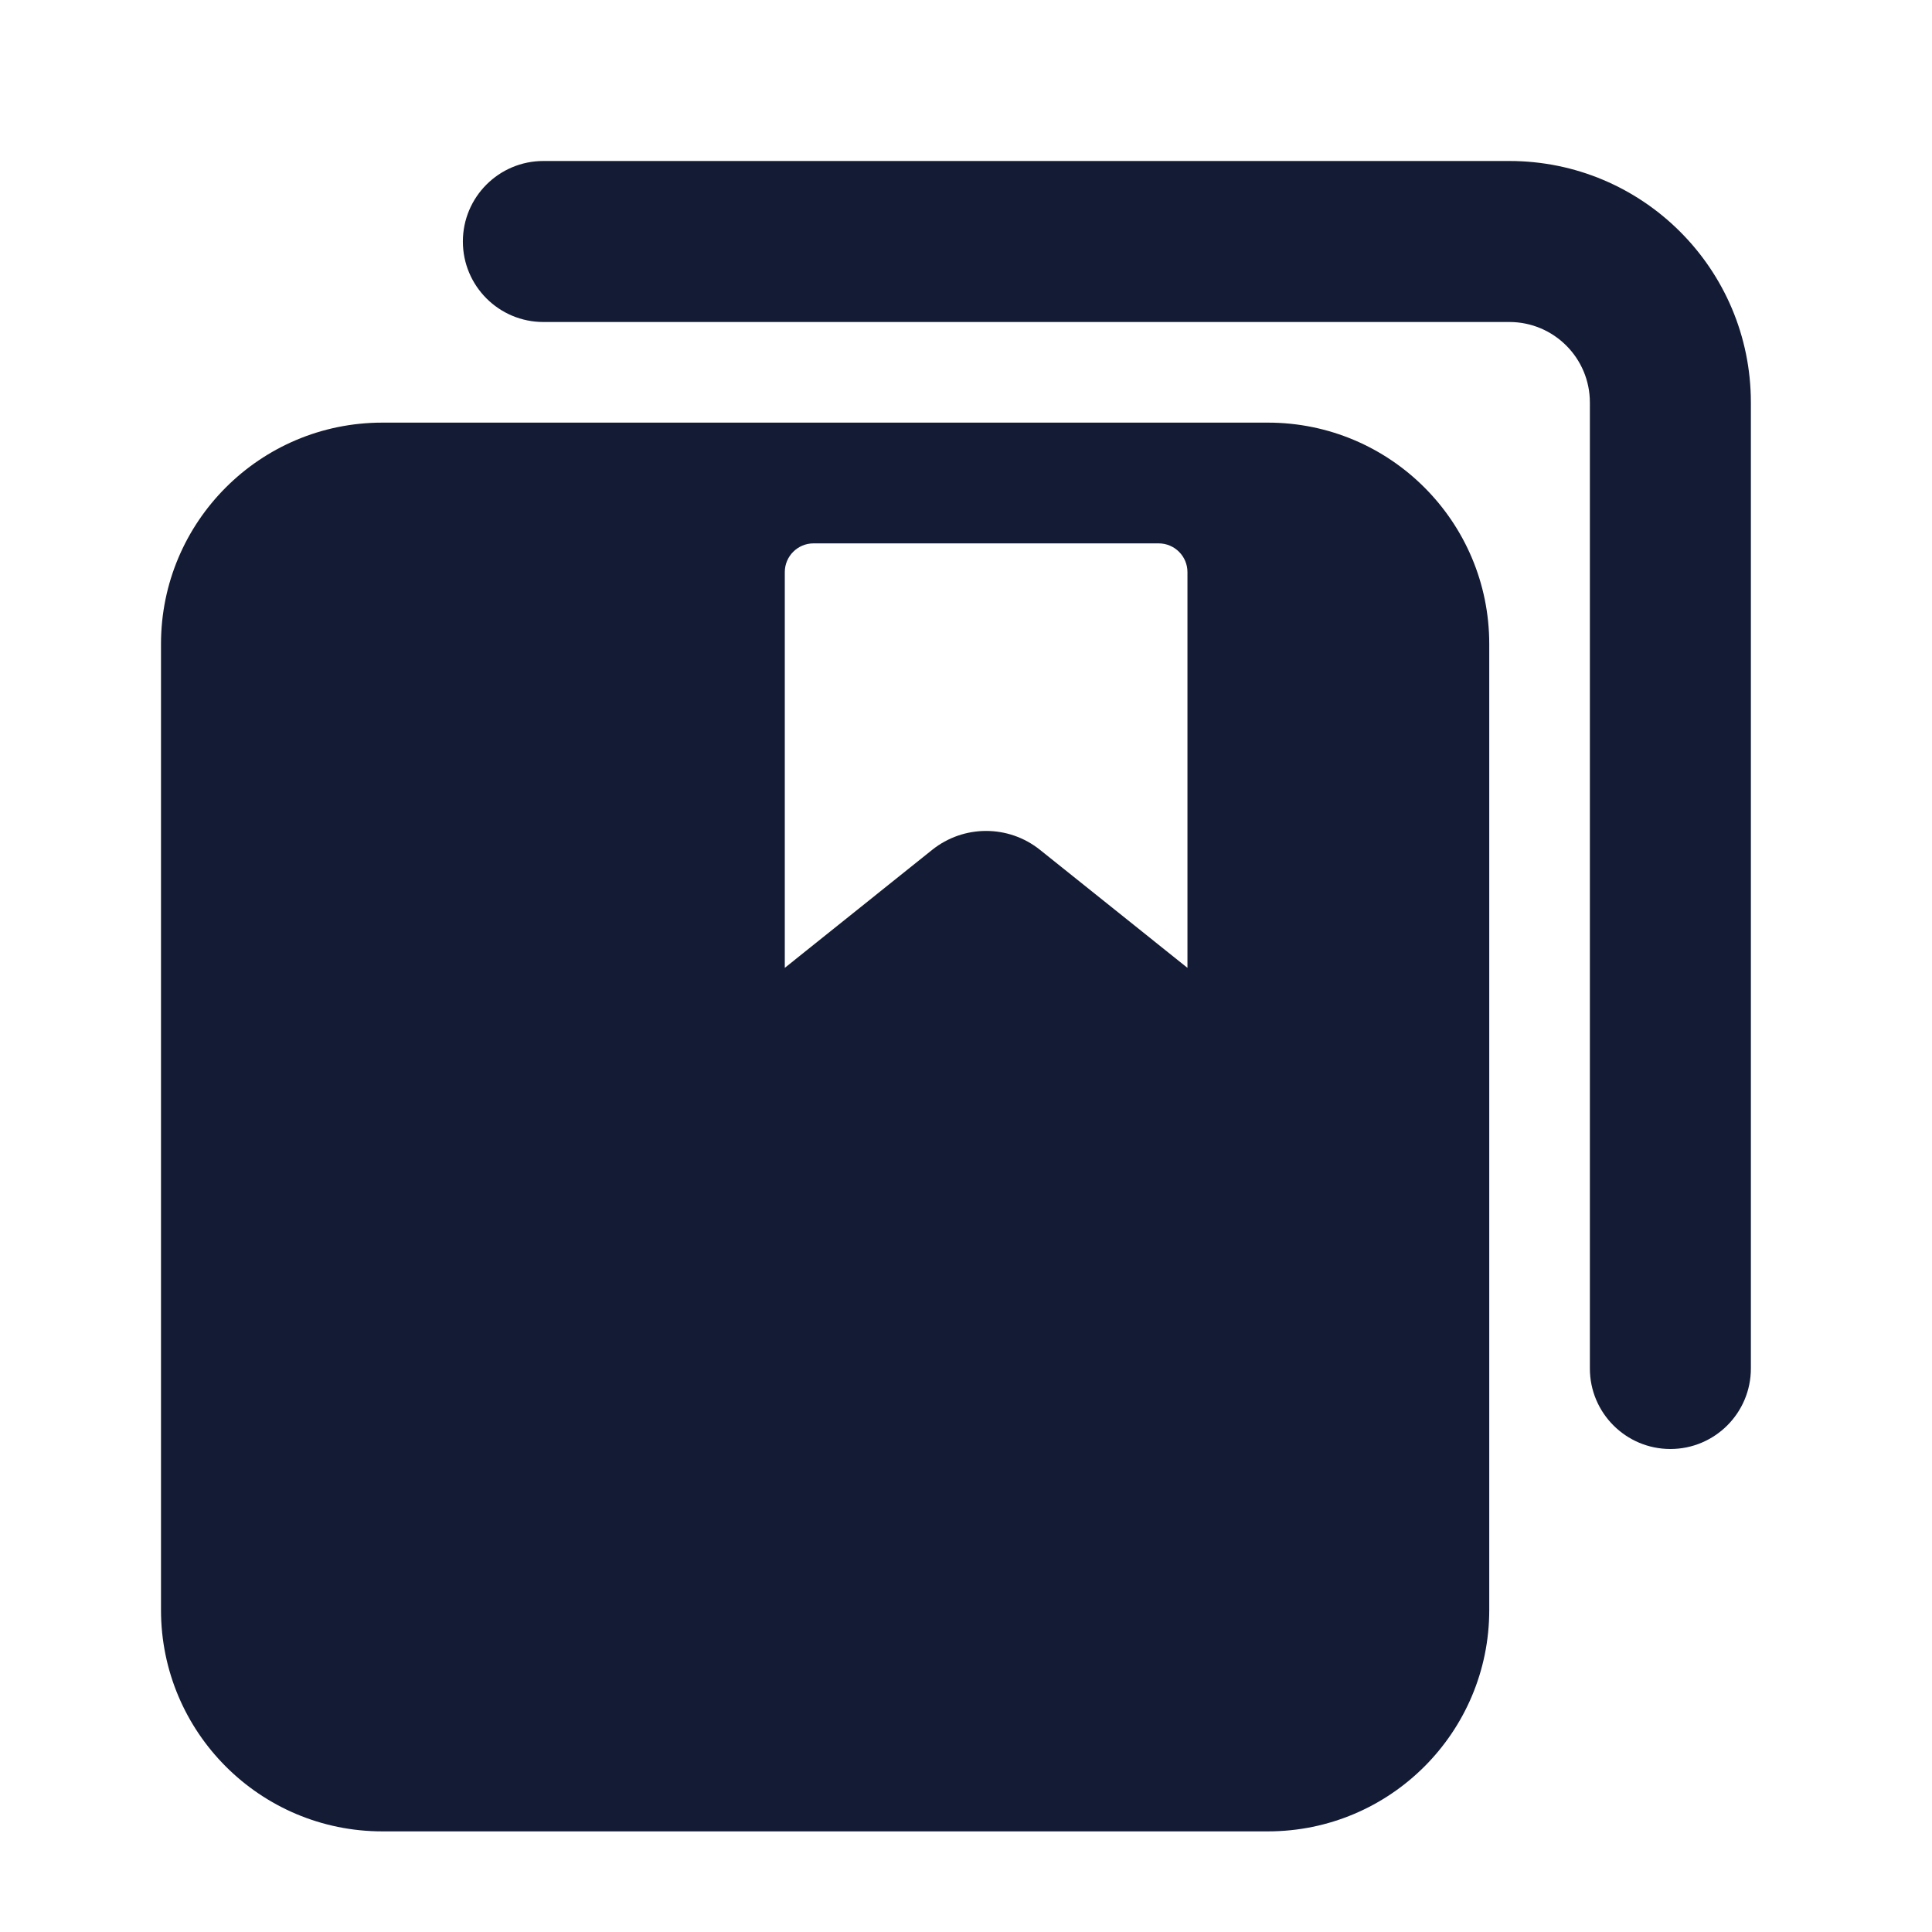 <svg width="24" height="24" viewBox="0 0 24 24" fill="none" xmlns="http://www.w3.org/2000/svg">
<path fill-rule="evenodd" clip-rule="evenodd" d="M6.75 2C6.198 2 5.75 2.448 5.75 3C5.75 3.552 6.198 4 6.75 4H18.75C19.302 4 19.75 4.448 19.75 5V17C19.75 17.552 20.198 18 20.75 18C21.302 18 21.75 17.552 21.75 17V5C21.75 3.343 20.407 2 18.75 2H6.75ZM2 8C2 6.481 3.231 5.25 4.75 5.25H15.75C17.269 5.25 18.5 6.481 18.5 8V20C18.5 21.519 17.269 22.75 15.75 22.75H4.75C3.231 22.75 2 21.519 2 20V8ZM10.106 6.75C9.909 6.75 9.749 6.91 9.749 7.107V12.023L11.58 10.557C11.972 10.244 12.528 10.244 12.919 10.557L14.751 12.023V7.107C14.751 6.91 14.591 6.75 14.393 6.75H10.106Z" fill="#141B34"/>
</svg>
